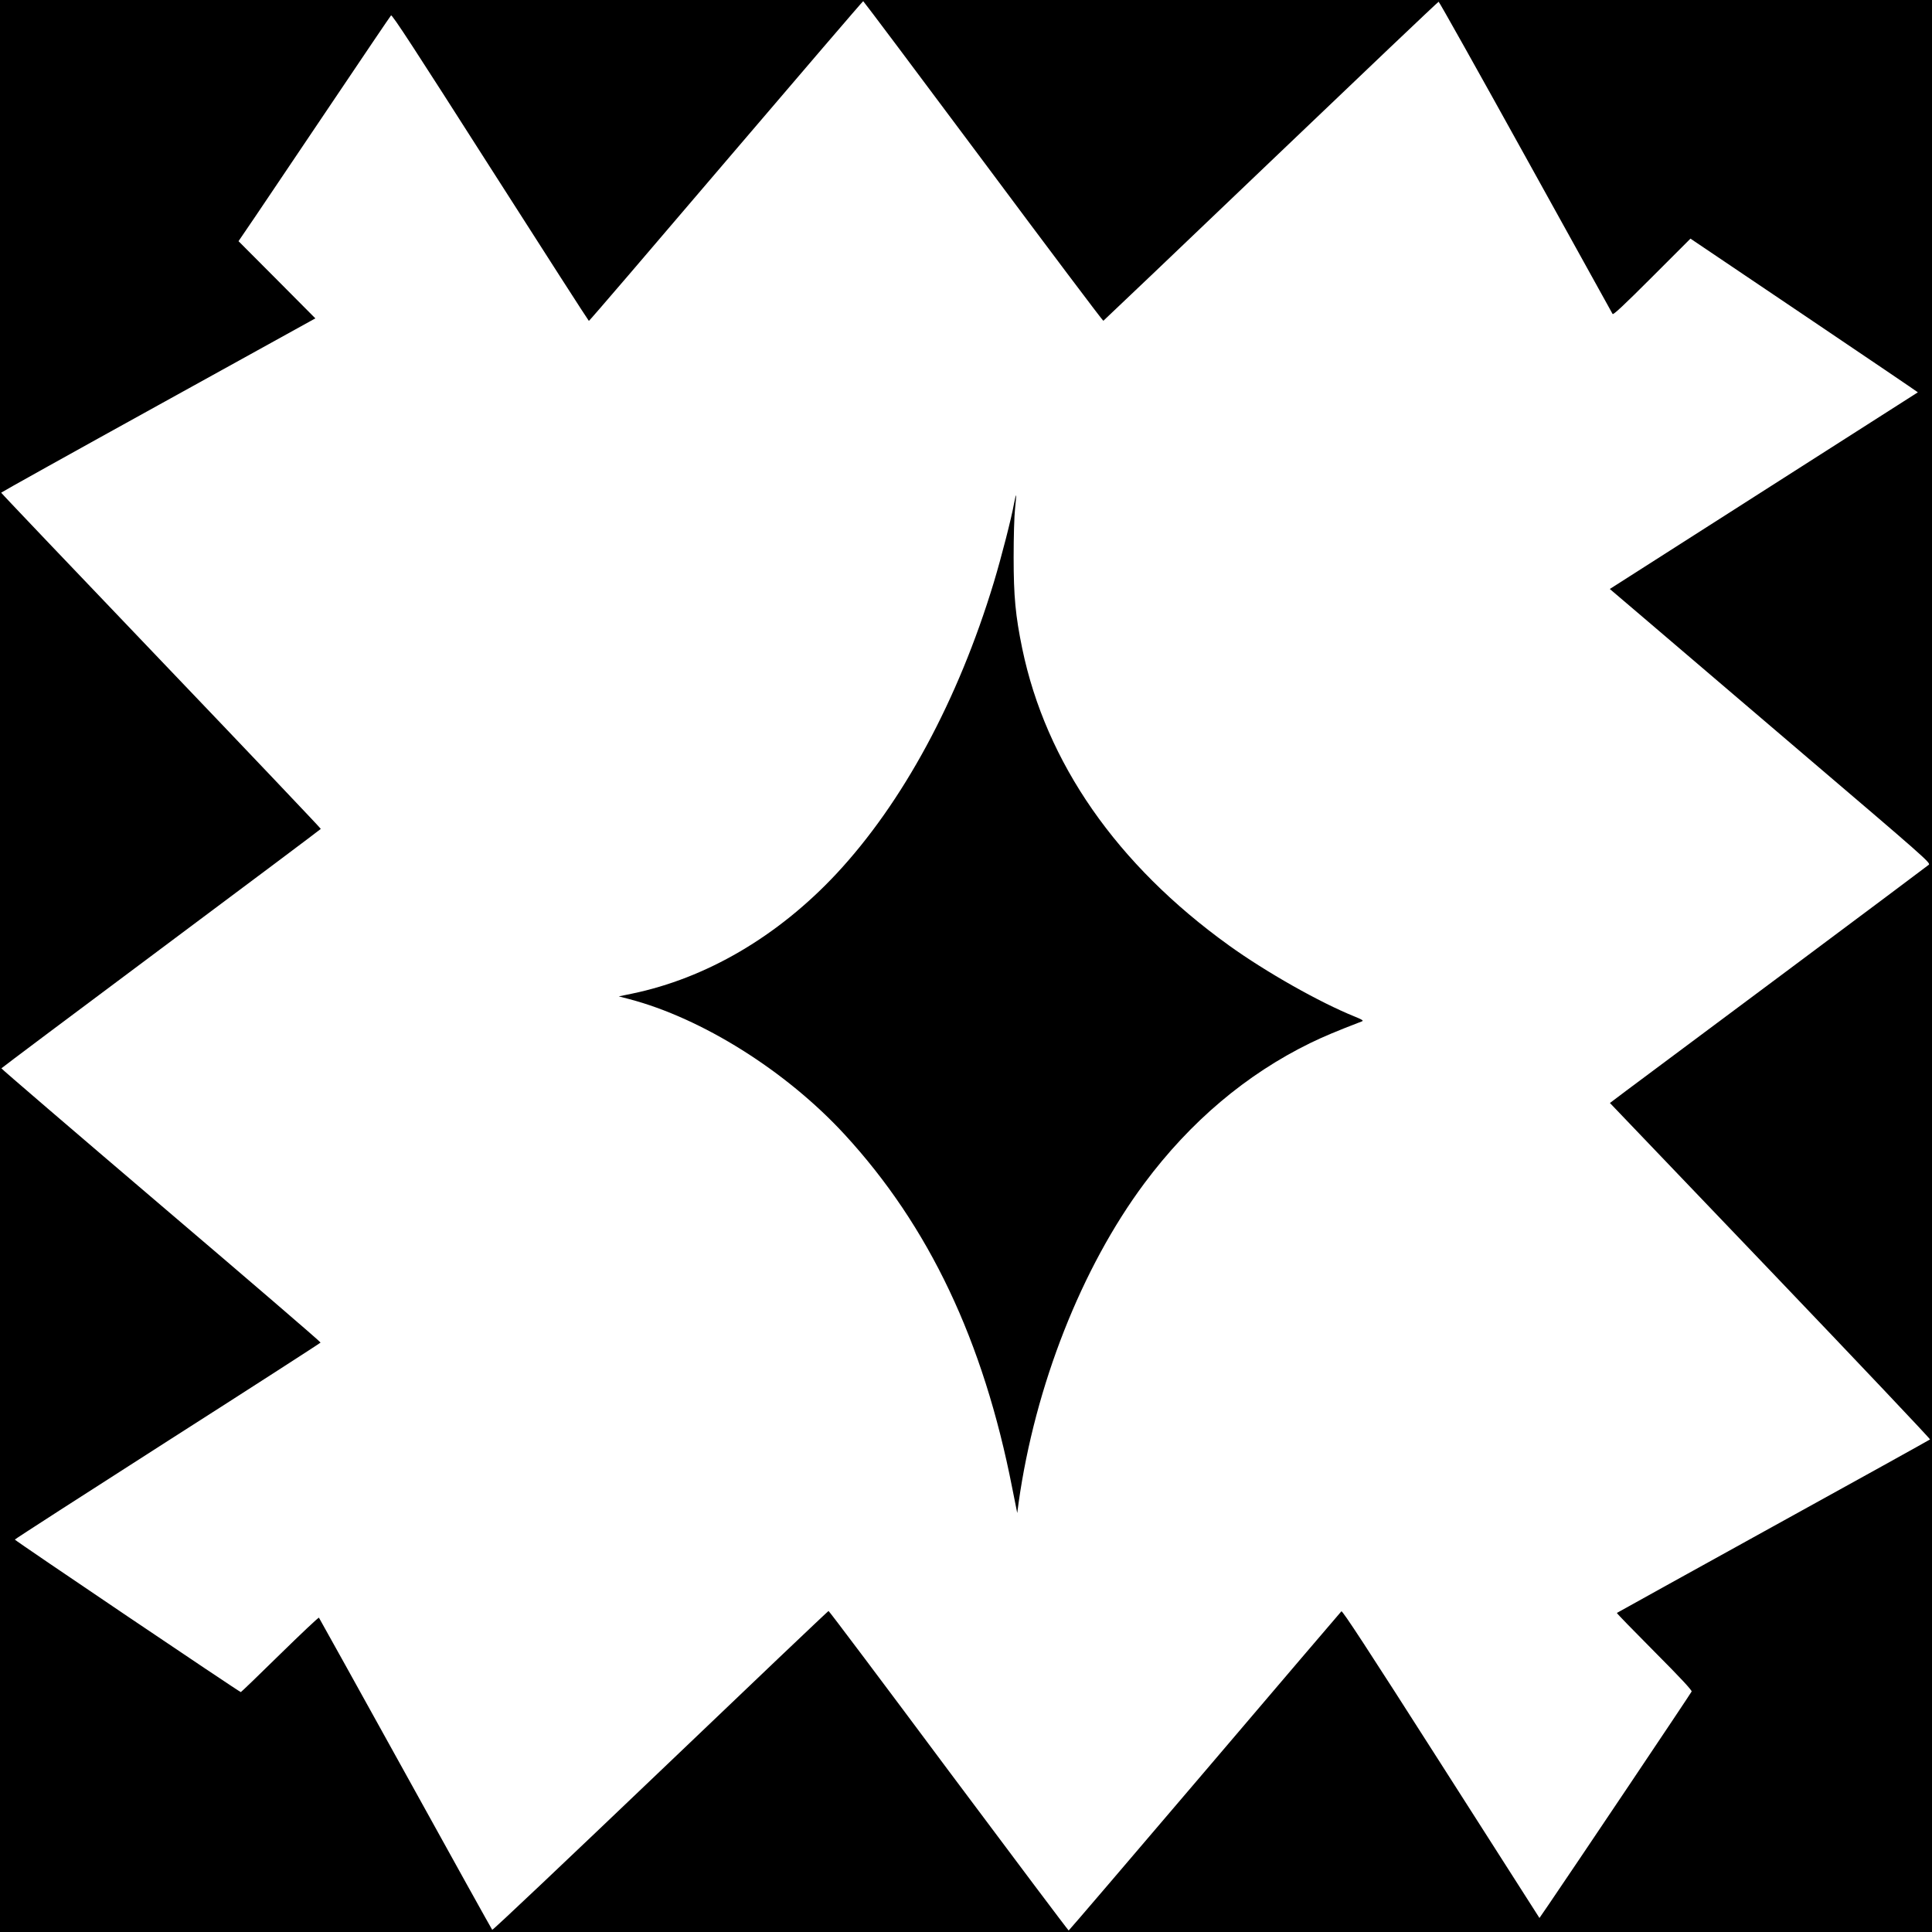 <svg version="1.0" xmlns="http://www.w3.org/2000/svg" width="2222.667" height="2222.667" viewBox="0 0 1667 1667"><path d="M0 833.5V1667h1667V0H0v833.5zm848.4-694.4C904.9 215 951.6 277 952 276.8c.4-.2 65.5-62.2 144.6-137.8 79.1-75.6 144.2-137.5 144.7-137.5s34.3 60.3 75.1 134 74.5 134.6 75 135.4c.6 1 9.5-7.3 34-31.8l33.2-33.2 98.2 66.2c54 36.4 98.1 66.3 98 66.4-.2.1-60 38.3-133 84.9L1389 508.2l28.3 24.1c15.6 13.3 77.9 66.5 138.5 118.2 104 88.6 110.1 94 108.5 95.6-1 .9-56.9 42.7-124.3 93-67.4 50.2-128.9 96.1-136.7 101.9l-14.2 10.7 138.5 144.8c76.2 79.7 138.1 145.1 137.7 145.5-.4.4-61.3 34.2-135.3 75-74 40.9-134.7 74.5-134.9 74.7-.3.2 14.3 15.2 32.3 33.3 22.9 23 32.6 33.5 32.2 34.5-.5 1.4-102.9 153.9-123.6 184.2l-7.7 11.2-84.9-132.9c-64.8-101.5-85.2-132.6-86-131.7-.7.7-53.7 62.8-117.9 138.2-64.2 75.3-117 137.1-117.4 137.2-.3.1-46.9-61.9-103.5-137.7-56.5-75.9-103.2-138-103.7-138-.4 0-65.7 62.1-145.1 138-79.4 75.8-144.6 137.6-145.1 137.1-.4-.4-34.1-61-74.8-134.7-40.7-73.6-74.4-134.2-74.7-134.6-.4-.4-15.5 13.9-33.7 31.7-18.1 17.8-33.3 32.4-33.7 32.5-1.2 0-194.9-130.7-195-131.6 0-.4 59.3-38.6 131.8-85 72.5-46.3 131.9-84.6 132-85 .2-.5-61.8-53.8-137.7-118.4C63.1 975.4 1.1 922.2 1.2 921.8c.2-.4 62.2-46.9 137.8-103.3 75.6-56.4 137.6-102.9 137.8-103.3.1-.4-61.9-65.7-137.8-145.1C63.1 490.7 1 425.5 1 425.1c0-.3 61-34.3 135.6-75.5l135.5-74.9-33.1-33.3-33.2-33.3 14.5-21.3c7.9-11.7 37.2-55.3 65.2-96.8 27.9-41.5 51.3-76.1 51.9-76.7.9-1 20.9 29.8 85.6 131.2 46.5 72.8 84.8 132.4 85.1 132.4.4.1 53.6-62 118.3-137.9C691.2 63.1 744.4 1 744.8 1c.4.1 47 62.2 103.6 138.1z"/><path d="M875 434.2c-2.2 12.5-10.9 46.4-17.5 68.3-30.8 101.7-78.6 190.1-135.9 251.5-50.5 54-112.2 90.1-176.5 103.4l-11.2 2.3 8.8 2.3c63 16.5 135.5 62 186 116.8 72.9 79.2 119.8 177.9 144.7 305.2l4.3 21.5 1.2-9c14.2-100.8 54.3-202.7 108.5-275.5 39.6-53.2 87.9-94 143.1-121 11.6-5.6 21.7-9.9 44.8-18.8 1.4-.6-.3-1.6-6.5-4.1-30.2-12.2-76.4-38.3-108.5-61.4-96.7-69.6-157.8-157.5-178.3-256.2-5.8-28.2-7.4-44.9-7.4-78.5 0-18.3.5-35.1 1.2-41.9.7-6.2 1.1-11.5.9-11.7-.2-.2-1 2.9-1.7 6.8z"/></svg>